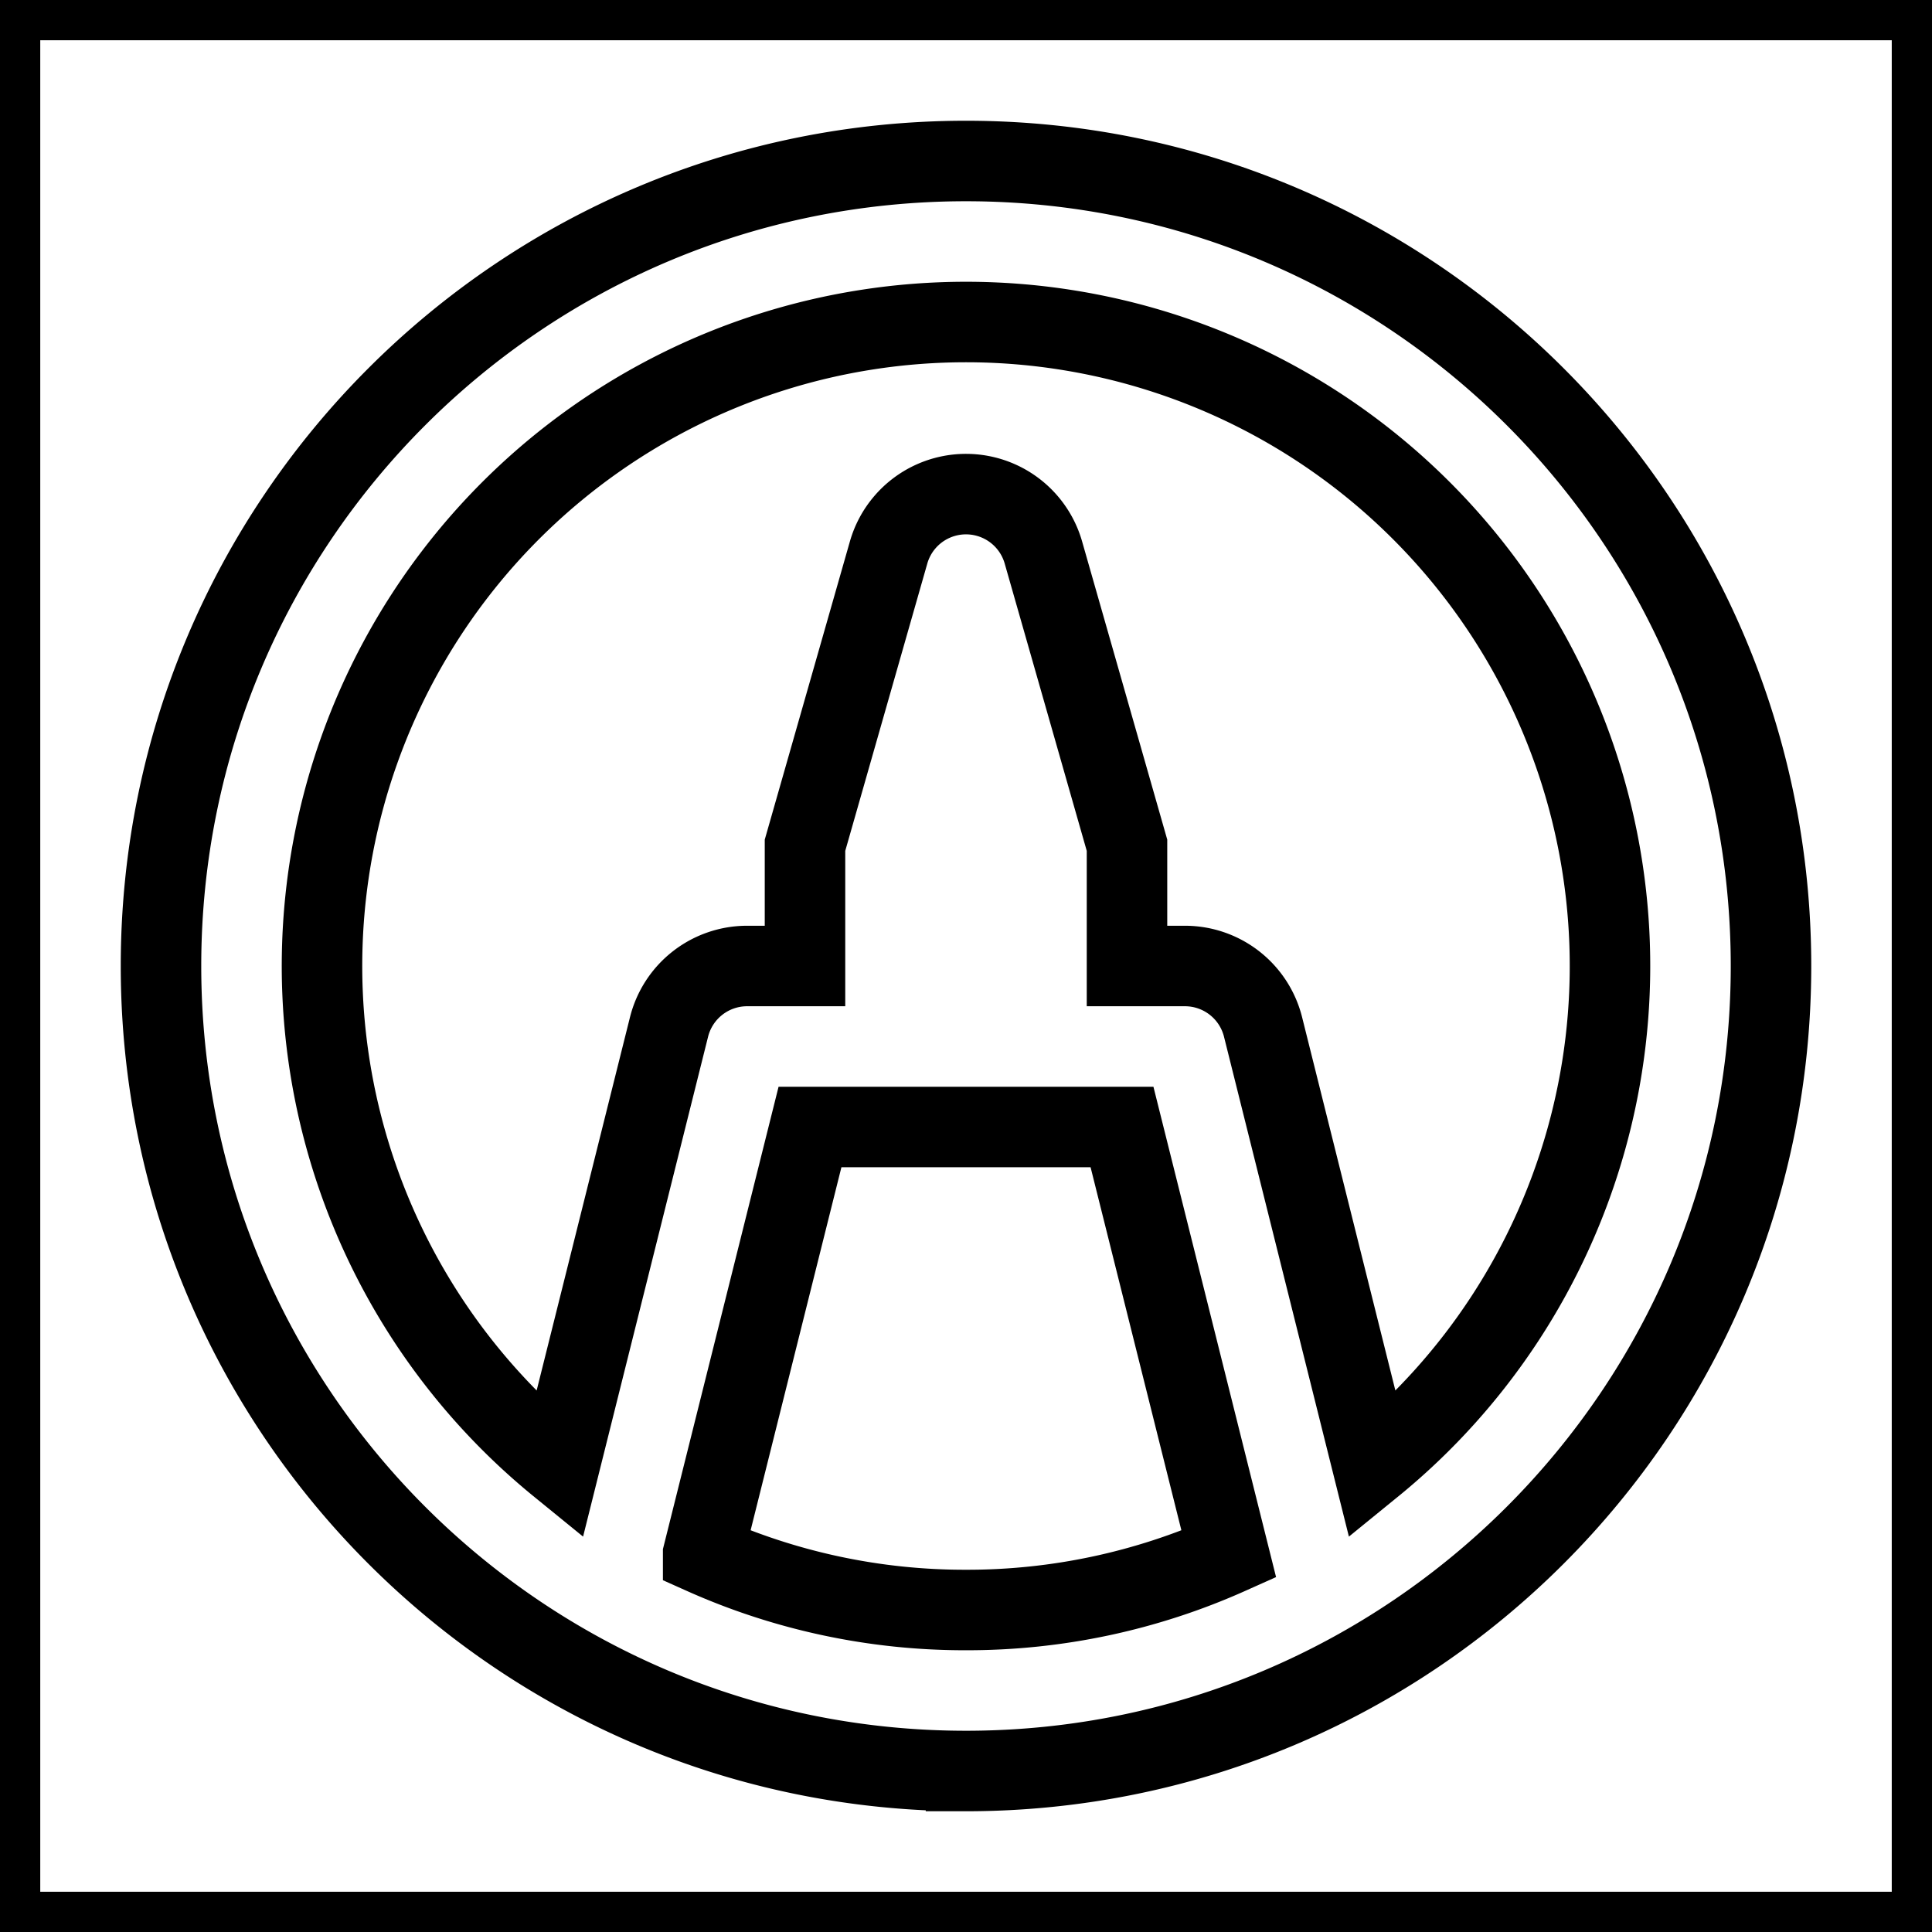 <svg xmlns="http://www.w3.org/2000/svg" viewBox="0 0 24 24" fill="none" stroke="currentColor">
    <g>
        <path fill="none" d="M0 0h24v24H0z"/>
        <path fill-rule="nonzero" d="M10 10.5l1.038-3.635a1 1 0 0 1 1.924 0L14 10.5V12h.72a1 1 0 0 1 .97.757l1.361 5.447a8 8 0 1 0-10.102 0l1.362-5.447A1 1 0 0 1 9.28 12H10v-1.5zm2 9.5a7.952 7.952 0 0 0 3.265-.694L13.938 14h-3.876l-1.327 5.306A7.95 7.95 0 0 0 12 20zm0 2C6.477 22 2 17.523 2 12S6.477 2 12 2s10 4.477 10 10-4.477 10-10 10z"/>
    </g>
</svg>
